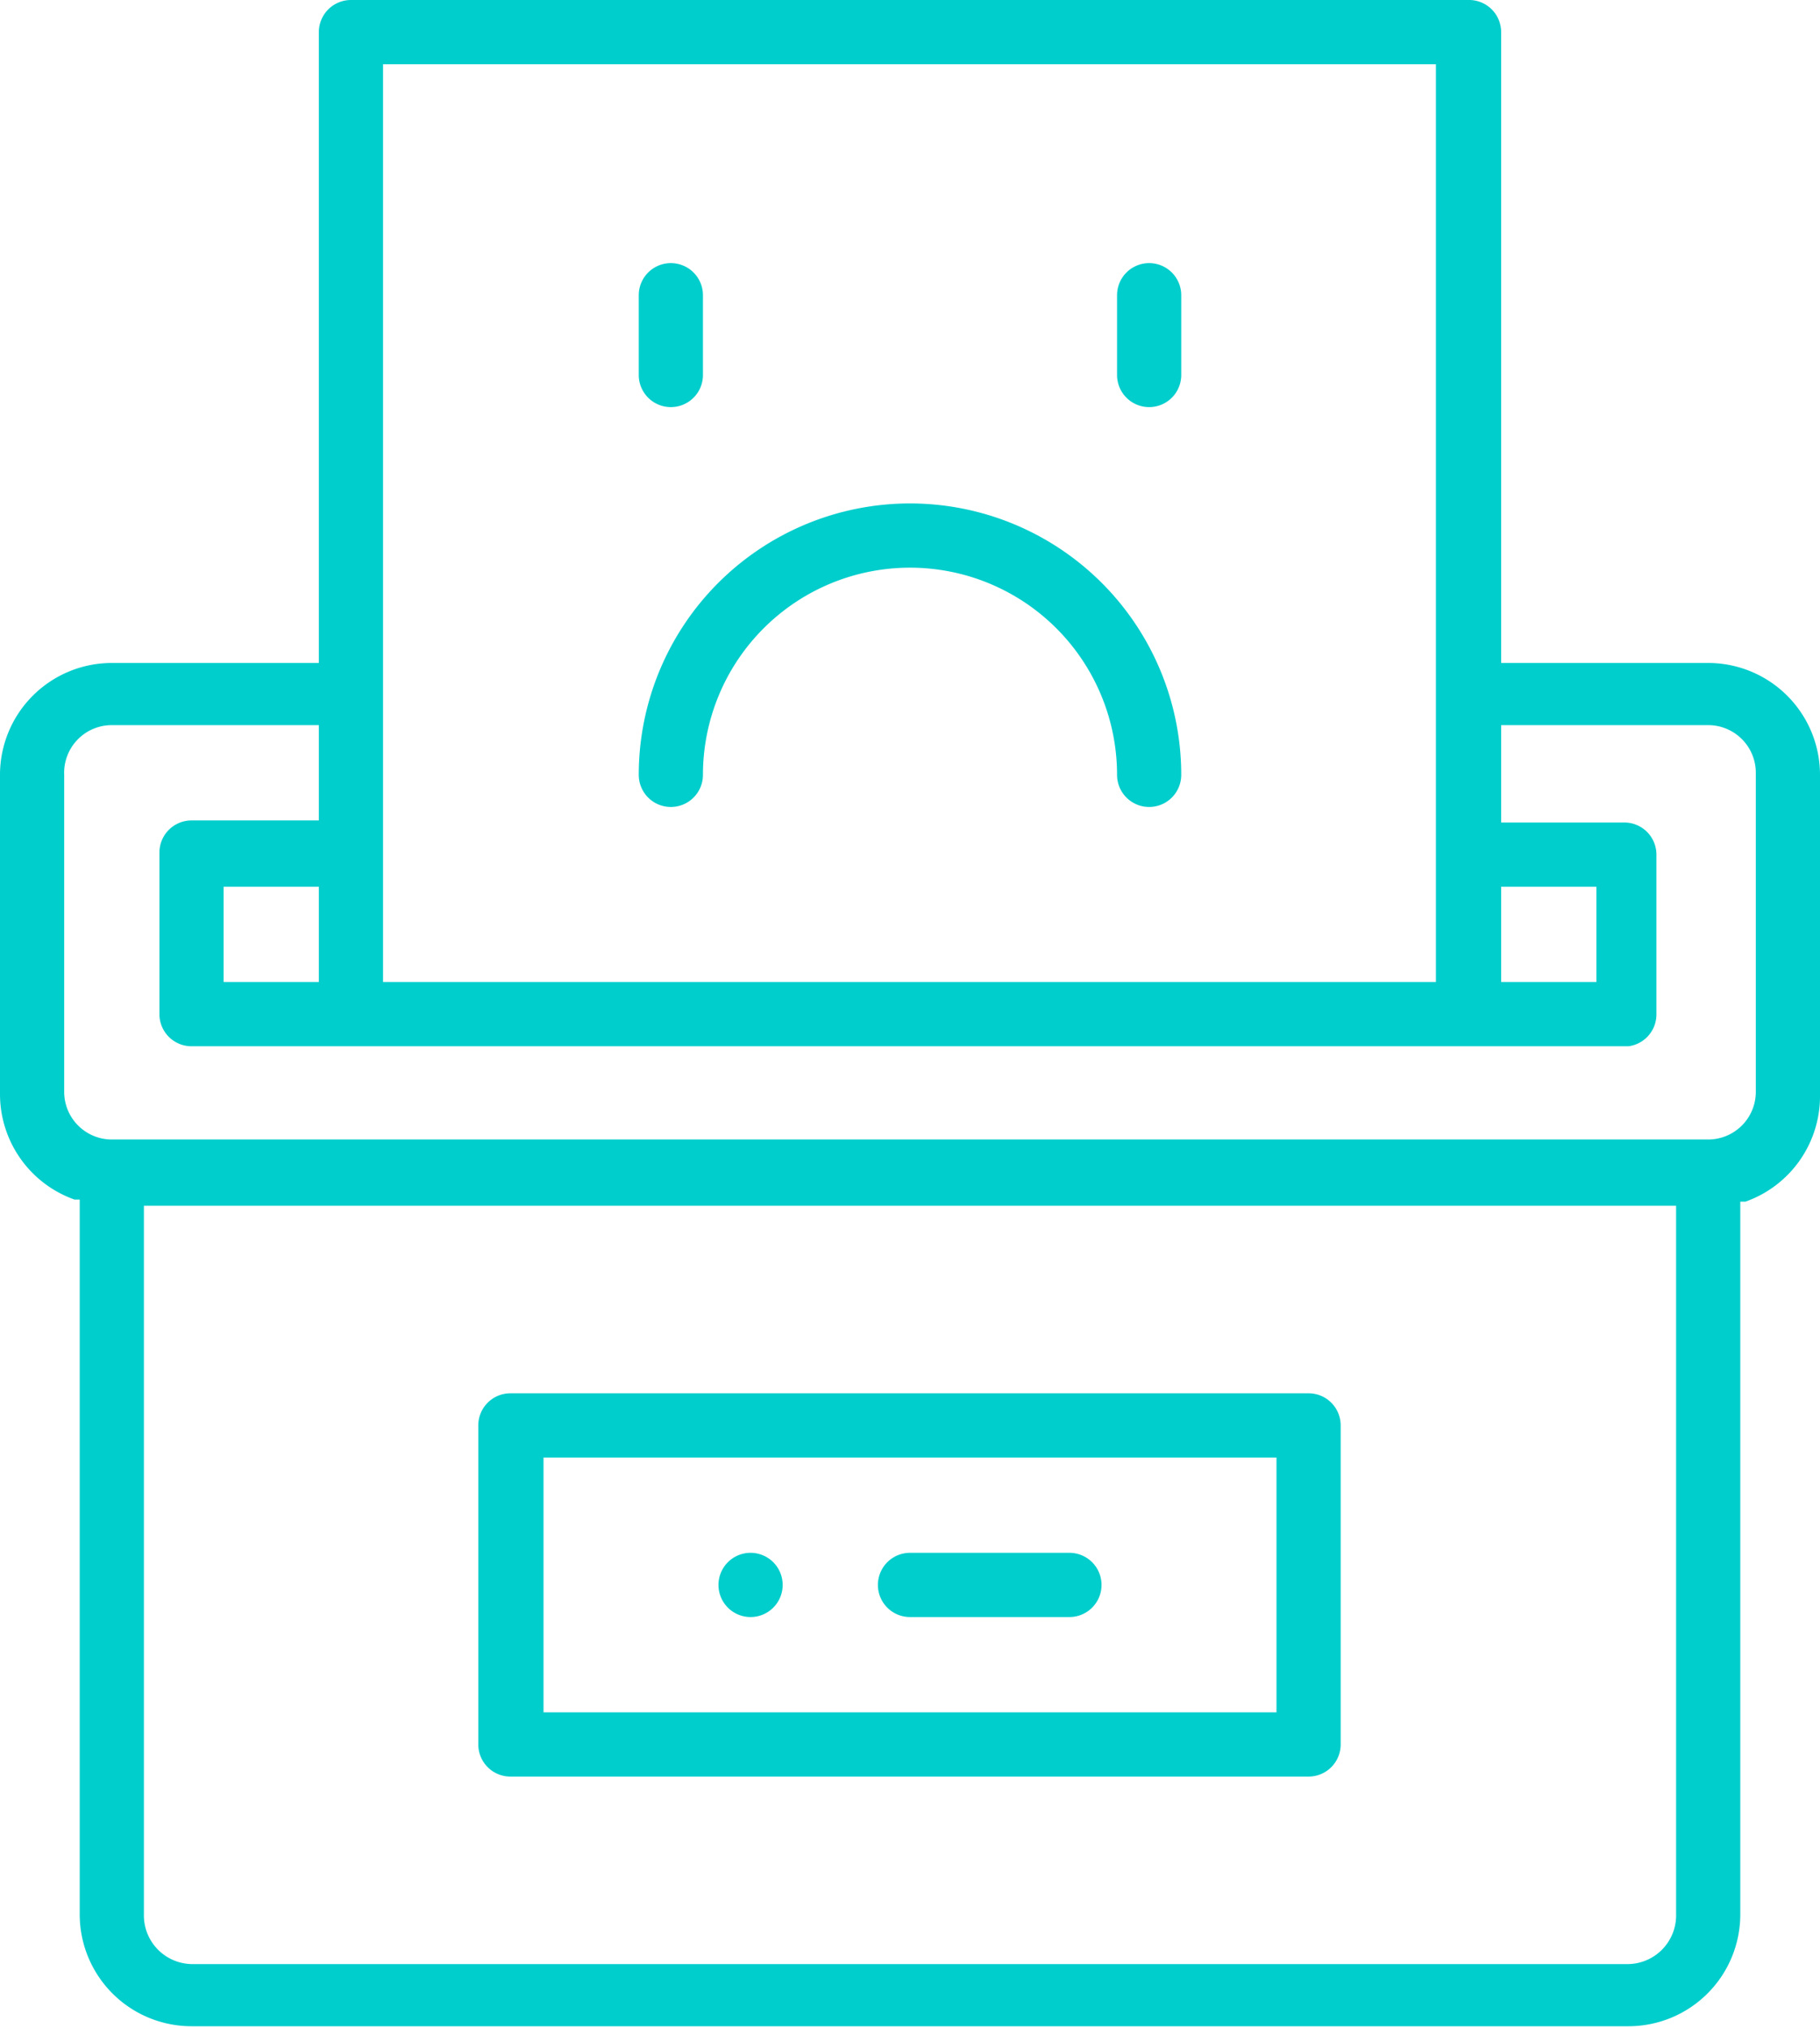 <?xml version="1.0" encoding="utf-8"?><svg id="Layer_1" data-name="Layer 1" xmlns="http://www.w3.org/2000/svg" viewBox="0 0 17.58 19.58"><defs><style>.cls-1{fill:#00cecc;}</style></defs><title>4Artboard 31</title><path class="cls-1" d="M7.25,15.61a.31.31,0,1,0-.31-.31A.31.31,0,0,0,7.25,15.61Z"/><path class="cls-1" d="M.72,11.58l.05,0v6.9a1.08,1.08,0,0,0,1.08,1.08H15.73a1.08,1.08,0,0,0,1.08-1.08V11.6l.05,0a1.08,1.08,0,0,0,.72-1V7.48A1.08,1.08,0,0,0,16.5,6.4h-2V.31A.31.31,0,0,0,14.18,0H3.39a.31.31,0,0,0-.31.31V6.4h-2A1.08,1.08,0,0,0,0,7.48v3.08A1.08,1.08,0,0,0,.72,11.58ZM16.19,18.5a.47.47,0,0,1-.46.46H1.85a.47.47,0,0,1-.46-.46V11.64h14.8ZM14.5,8.56h.92v.92H14.5ZM3.7.62H13.87V9.48H3.7ZM.62,7.48A.46.46,0,0,1,1.08,7h2v.92H1.85a.31.31,0,0,0-.31.31V9.79a.31.31,0,0,0,.31.31H15.73A.31.31,0,0,0,16,9.79V8.25a.31.31,0,0,0-.31-.31H14.5V7h2a.46.46,0,0,1,.46.46v3.08a.46.46,0,0,1-.46.46H1.08a.46.46,0,0,1-.46-.46ZM3.08,8.56v.92H2.16V8.56Z"/><path class="cls-1" d="M4.93,17.15h7.71a.31.31,0,0,0,.31-.31V13.76a.31.31,0,0,0-.31-.31H4.93a.31.31,0,0,0-.31.31v3.08A.31.31,0,0,0,4.93,17.15Zm.32-3.08h7.08v2.46H5.25Z"/><path class="cls-1" d="M8.48,15.3a.31.31,0,0,0,.31.31h1.54a.31.31,0,1,0,0-.62H8.79A.31.31,0,0,0,8.48,15.3Z"/><path class="cls-1" d="M6.17,7.48a.31.31,0,0,0,.62,0,2,2,0,0,1,4,0,.31.31,0,0,0,.62,0,2.62,2.62,0,0,0-5.24,0Z"/><path class="cls-1" d="M6.48,3.93a.31.31,0,0,0,.31-.31V2.85a.31.31,0,0,0-.62,0v.77A.31.31,0,0,0,6.48,3.93Z"/><path class="cls-1" d="M11.1,3.93a.31.31,0,0,0,.31-.31V2.85a.31.31,0,0,0-.62,0v.77A.31.31,0,0,0,11.1,3.93Z"/></svg>